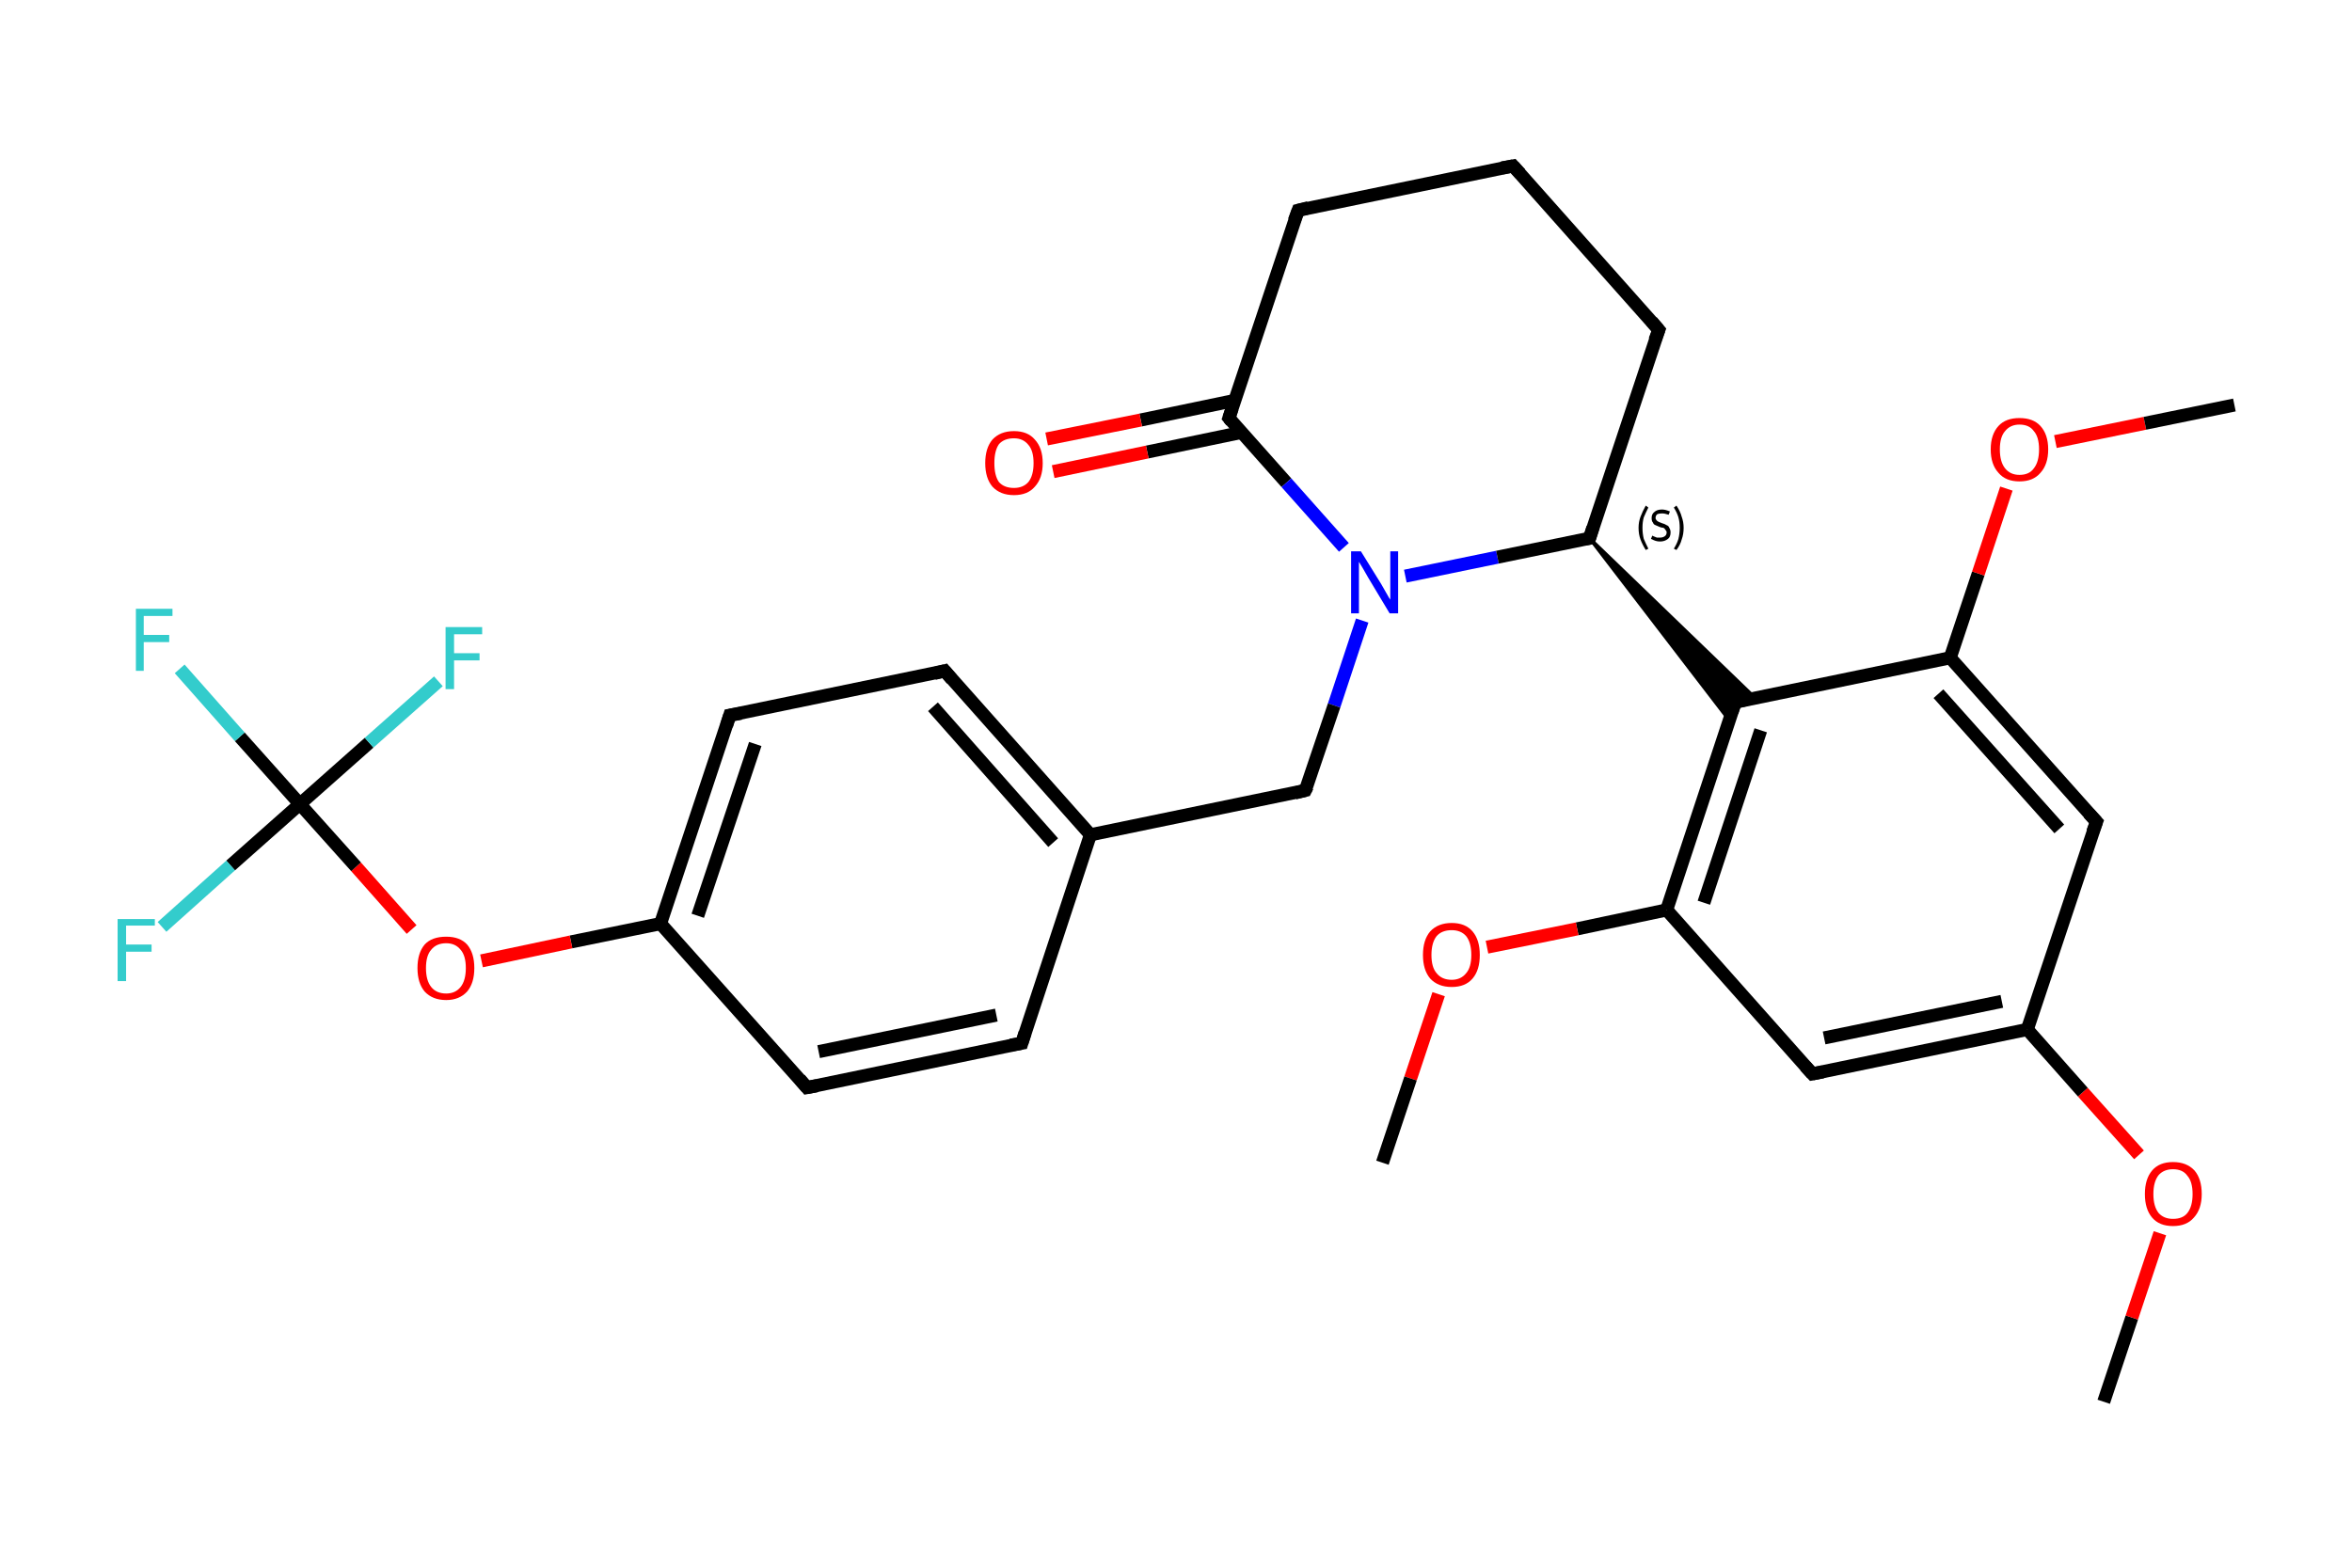 <?xml version='1.0' encoding='iso-8859-1'?>
<svg version='1.1' baseProfile='full'
              xmlns='http://www.w3.org/2000/svg'
                      xmlns:rdkit='http://www.rdkit.org/xml'
                      xmlns:xlink='http://www.w3.org/1999/xlink'
                  xml:space='preserve'
width='360px' height='240px' viewBox='0 0 360 240'>
<!-- END OF HEADER -->
<rect style='opacity:1.0;fill:#FFFFFF;stroke:none' width='360.0' height='240.0' x='0.0' y='0.0'> </rect>
<path class='bond-0 atom-0 atom-1' d='M 322.0,214.6 L 326.3,201.7' style='fill:none;fill-rule:evenodd;stroke:#000000;stroke-width:2.0px;stroke-linecap:butt;stroke-linejoin:miter;stroke-opacity:1' />
<path class='bond-0 atom-0 atom-1' d='M 326.3,201.7 L 330.6,188.8' style='fill:none;fill-rule:evenodd;stroke:#FF0000;stroke-width:2.0px;stroke-linecap:butt;stroke-linejoin:miter;stroke-opacity:1' />
<path class='bond-1 atom-1 atom-2' d='M 327.4,176.8 L 318.8,167.2' style='fill:none;fill-rule:evenodd;stroke:#FF0000;stroke-width:2.0px;stroke-linecap:butt;stroke-linejoin:miter;stroke-opacity:1' />
<path class='bond-1 atom-1 atom-2' d='M 318.8,167.2 L 310.3,157.6' style='fill:none;fill-rule:evenodd;stroke:#000000;stroke-width:2.0px;stroke-linecap:butt;stroke-linejoin:miter;stroke-opacity:1' />
<path class='bond-2 atom-2 atom-3' d='M 310.3,157.6 L 277.4,164.4' style='fill:none;fill-rule:evenodd;stroke:#000000;stroke-width:2.0px;stroke-linecap:butt;stroke-linejoin:miter;stroke-opacity:1' />
<path class='bond-2 atom-2 atom-3' d='M 306.4,153.3 L 279.2,158.9' style='fill:none;fill-rule:evenodd;stroke:#000000;stroke-width:2.0px;stroke-linecap:butt;stroke-linejoin:miter;stroke-opacity:1' />
<path class='bond-3 atom-3 atom-4' d='M 277.4,164.4 L 255.1,139.3' style='fill:none;fill-rule:evenodd;stroke:#000000;stroke-width:2.0px;stroke-linecap:butt;stroke-linejoin:miter;stroke-opacity:1' />
<path class='bond-4 atom-4 atom-5' d='M 255.1,139.3 L 241.4,142.2' style='fill:none;fill-rule:evenodd;stroke:#000000;stroke-width:2.0px;stroke-linecap:butt;stroke-linejoin:miter;stroke-opacity:1' />
<path class='bond-4 atom-4 atom-5' d='M 241.4,142.2 L 227.6,145.0' style='fill:none;fill-rule:evenodd;stroke:#FF0000;stroke-width:2.0px;stroke-linecap:butt;stroke-linejoin:miter;stroke-opacity:1' />
<path class='bond-5 atom-5 atom-6' d='M 220.2,152.2 L 215.9,165.1' style='fill:none;fill-rule:evenodd;stroke:#FF0000;stroke-width:2.0px;stroke-linecap:butt;stroke-linejoin:miter;stroke-opacity:1' />
<path class='bond-5 atom-5 atom-6' d='M 215.9,165.1 L 211.6,178.0' style='fill:none;fill-rule:evenodd;stroke:#000000;stroke-width:2.0px;stroke-linecap:butt;stroke-linejoin:miter;stroke-opacity:1' />
<path class='bond-6 atom-4 atom-7' d='M 255.1,139.3 L 265.6,107.5' style='fill:none;fill-rule:evenodd;stroke:#000000;stroke-width:2.0px;stroke-linecap:butt;stroke-linejoin:miter;stroke-opacity:1' />
<path class='bond-6 atom-4 atom-7' d='M 260.8,138.2 L 269.5,111.8' style='fill:none;fill-rule:evenodd;stroke:#000000;stroke-width:2.0px;stroke-linecap:butt;stroke-linejoin:miter;stroke-opacity:1' />
<path class='bond-7 atom-8 atom-7' d='M 243.3,82.4 L 268.6,106.8 L 265.6,107.5 Z' style='fill:#000000;fill-rule:evenodd;fill-opacity:1;stroke:#000000;stroke-width:0.5px;stroke-linecap:butt;stroke-linejoin:miter;stroke-opacity:1;' />
<path class='bond-7 atom-8 atom-7' d='M 243.3,82.4 L 265.6,107.5 L 264.7,110.3 Z' style='fill:#000000;fill-rule:evenodd;fill-opacity:1;stroke:#000000;stroke-width:0.5px;stroke-linecap:butt;stroke-linejoin:miter;stroke-opacity:1;' />
<path class='bond-8 atom-8 atom-9' d='M 243.3,82.4 L 253.9,50.5' style='fill:none;fill-rule:evenodd;stroke:#000000;stroke-width:2.0px;stroke-linecap:butt;stroke-linejoin:miter;stroke-opacity:1' />
<path class='bond-9 atom-9 atom-10' d='M 253.9,50.5 L 231.6,25.4' style='fill:none;fill-rule:evenodd;stroke:#000000;stroke-width:2.0px;stroke-linecap:butt;stroke-linejoin:miter;stroke-opacity:1' />
<path class='bond-10 atom-10 atom-11' d='M 231.6,25.4 L 198.7,32.2' style='fill:none;fill-rule:evenodd;stroke:#000000;stroke-width:2.0px;stroke-linecap:butt;stroke-linejoin:miter;stroke-opacity:1' />
<path class='bond-11 atom-11 atom-12' d='M 198.7,32.2 L 188.1,64.0' style='fill:none;fill-rule:evenodd;stroke:#000000;stroke-width:2.0px;stroke-linecap:butt;stroke-linejoin:miter;stroke-opacity:1' />
<path class='bond-12 atom-12 atom-13' d='M 189.0,61.3 L 174.6,64.3' style='fill:none;fill-rule:evenodd;stroke:#000000;stroke-width:2.0px;stroke-linecap:butt;stroke-linejoin:miter;stroke-opacity:1' />
<path class='bond-12 atom-12 atom-13' d='M 174.6,64.3 L 160.2,67.2' style='fill:none;fill-rule:evenodd;stroke:#FF0000;stroke-width:2.0px;stroke-linecap:butt;stroke-linejoin:miter;stroke-opacity:1' />
<path class='bond-12 atom-12 atom-13' d='M 190.0,66.2 L 175.6,69.2' style='fill:none;fill-rule:evenodd;stroke:#000000;stroke-width:2.0px;stroke-linecap:butt;stroke-linejoin:miter;stroke-opacity:1' />
<path class='bond-12 atom-12 atom-13' d='M 175.6,69.2 L 161.2,72.2' style='fill:none;fill-rule:evenodd;stroke:#FF0000;stroke-width:2.0px;stroke-linecap:butt;stroke-linejoin:miter;stroke-opacity:1' />
<path class='bond-13 atom-12 atom-14' d='M 188.1,64.0 L 196.9,73.9' style='fill:none;fill-rule:evenodd;stroke:#000000;stroke-width:2.0px;stroke-linecap:butt;stroke-linejoin:miter;stroke-opacity:1' />
<path class='bond-13 atom-12 atom-14' d='M 196.9,73.9 L 205.7,83.8' style='fill:none;fill-rule:evenodd;stroke:#0000FF;stroke-width:2.0px;stroke-linecap:butt;stroke-linejoin:miter;stroke-opacity:1' />
<path class='bond-14 atom-14 atom-15' d='M 208.5,95.0 L 204.2,108.0' style='fill:none;fill-rule:evenodd;stroke:#0000FF;stroke-width:2.0px;stroke-linecap:butt;stroke-linejoin:miter;stroke-opacity:1' />
<path class='bond-14 atom-14 atom-15' d='M 204.2,108.0 L 199.8,121.0' style='fill:none;fill-rule:evenodd;stroke:#000000;stroke-width:2.0px;stroke-linecap:butt;stroke-linejoin:miter;stroke-opacity:1' />
<path class='bond-15 atom-15 atom-16' d='M 199.8,121.0 L 166.9,127.8' style='fill:none;fill-rule:evenodd;stroke:#000000;stroke-width:2.0px;stroke-linecap:butt;stroke-linejoin:miter;stroke-opacity:1' />
<path class='bond-16 atom-16 atom-17' d='M 166.9,127.8 L 144.6,102.7' style='fill:none;fill-rule:evenodd;stroke:#000000;stroke-width:2.0px;stroke-linecap:butt;stroke-linejoin:miter;stroke-opacity:1' />
<path class='bond-16 atom-16 atom-17' d='M 161.2,129.0 L 142.8,108.2' style='fill:none;fill-rule:evenodd;stroke:#000000;stroke-width:2.0px;stroke-linecap:butt;stroke-linejoin:miter;stroke-opacity:1' />
<path class='bond-17 atom-17 atom-18' d='M 144.6,102.7 L 111.7,109.5' style='fill:none;fill-rule:evenodd;stroke:#000000;stroke-width:2.0px;stroke-linecap:butt;stroke-linejoin:miter;stroke-opacity:1' />
<path class='bond-18 atom-18 atom-19' d='M 111.7,109.5 L 101.1,141.4' style='fill:none;fill-rule:evenodd;stroke:#000000;stroke-width:2.0px;stroke-linecap:butt;stroke-linejoin:miter;stroke-opacity:1' />
<path class='bond-18 atom-18 atom-19' d='M 115.6,113.9 L 106.8,140.2' style='fill:none;fill-rule:evenodd;stroke:#000000;stroke-width:2.0px;stroke-linecap:butt;stroke-linejoin:miter;stroke-opacity:1' />
<path class='bond-19 atom-19 atom-20' d='M 101.1,141.4 L 87.4,144.2' style='fill:none;fill-rule:evenodd;stroke:#000000;stroke-width:2.0px;stroke-linecap:butt;stroke-linejoin:miter;stroke-opacity:1' />
<path class='bond-19 atom-19 atom-20' d='M 87.4,144.2 L 73.7,147.1' style='fill:none;fill-rule:evenodd;stroke:#FF0000;stroke-width:2.0px;stroke-linecap:butt;stroke-linejoin:miter;stroke-opacity:1' />
<path class='bond-20 atom-20 atom-21' d='M 63.0,142.3 L 54.5,132.7' style='fill:none;fill-rule:evenodd;stroke:#FF0000;stroke-width:2.0px;stroke-linecap:butt;stroke-linejoin:miter;stroke-opacity:1' />
<path class='bond-20 atom-20 atom-21' d='M 54.5,132.7 L 45.9,123.1' style='fill:none;fill-rule:evenodd;stroke:#000000;stroke-width:2.0px;stroke-linecap:butt;stroke-linejoin:miter;stroke-opacity:1' />
<path class='bond-21 atom-21 atom-22' d='M 45.9,123.1 L 36.7,112.8' style='fill:none;fill-rule:evenodd;stroke:#000000;stroke-width:2.0px;stroke-linecap:butt;stroke-linejoin:miter;stroke-opacity:1' />
<path class='bond-21 atom-21 atom-22' d='M 36.7,112.8 L 27.5,102.4' style='fill:none;fill-rule:evenodd;stroke:#33CCCC;stroke-width:2.0px;stroke-linecap:butt;stroke-linejoin:miter;stroke-opacity:1' />
<path class='bond-22 atom-21 atom-23' d='M 45.9,123.1 L 35.3,132.5' style='fill:none;fill-rule:evenodd;stroke:#000000;stroke-width:2.0px;stroke-linecap:butt;stroke-linejoin:miter;stroke-opacity:1' />
<path class='bond-22 atom-21 atom-23' d='M 35.3,132.5 L 24.8,141.9' style='fill:none;fill-rule:evenodd;stroke:#33CCCC;stroke-width:2.0px;stroke-linecap:butt;stroke-linejoin:miter;stroke-opacity:1' />
<path class='bond-23 atom-21 atom-24' d='M 45.9,123.1 L 56.5,113.7' style='fill:none;fill-rule:evenodd;stroke:#000000;stroke-width:2.0px;stroke-linecap:butt;stroke-linejoin:miter;stroke-opacity:1' />
<path class='bond-23 atom-21 atom-24' d='M 56.5,113.7 L 67.1,104.3' style='fill:none;fill-rule:evenodd;stroke:#33CCCC;stroke-width:2.0px;stroke-linecap:butt;stroke-linejoin:miter;stroke-opacity:1' />
<path class='bond-24 atom-19 atom-25' d='M 101.1,141.4 L 123.5,166.5' style='fill:none;fill-rule:evenodd;stroke:#000000;stroke-width:2.0px;stroke-linecap:butt;stroke-linejoin:miter;stroke-opacity:1' />
<path class='bond-25 atom-25 atom-26' d='M 123.5,166.5 L 156.4,159.7' style='fill:none;fill-rule:evenodd;stroke:#000000;stroke-width:2.0px;stroke-linecap:butt;stroke-linejoin:miter;stroke-opacity:1' />
<path class='bond-25 atom-25 atom-26' d='M 125.3,161.0 L 152.5,155.4' style='fill:none;fill-rule:evenodd;stroke:#000000;stroke-width:2.0px;stroke-linecap:butt;stroke-linejoin:miter;stroke-opacity:1' />
<path class='bond-26 atom-7 atom-27' d='M 265.6,107.5 L 298.5,100.7' style='fill:none;fill-rule:evenodd;stroke:#000000;stroke-width:2.0px;stroke-linecap:butt;stroke-linejoin:miter;stroke-opacity:1' />
<path class='bond-27 atom-27 atom-28' d='M 298.5,100.7 L 302.8,87.8' style='fill:none;fill-rule:evenodd;stroke:#000000;stroke-width:2.0px;stroke-linecap:butt;stroke-linejoin:miter;stroke-opacity:1' />
<path class='bond-27 atom-27 atom-28' d='M 302.8,87.8 L 307.1,74.8' style='fill:none;fill-rule:evenodd;stroke:#FF0000;stroke-width:2.0px;stroke-linecap:butt;stroke-linejoin:miter;stroke-opacity:1' />
<path class='bond-28 atom-28 atom-29' d='M 314.6,67.6 L 328.3,64.8' style='fill:none;fill-rule:evenodd;stroke:#FF0000;stroke-width:2.0px;stroke-linecap:butt;stroke-linejoin:miter;stroke-opacity:1' />
<path class='bond-28 atom-28 atom-29' d='M 328.3,64.8 L 342.0,62.0' style='fill:none;fill-rule:evenodd;stroke:#000000;stroke-width:2.0px;stroke-linecap:butt;stroke-linejoin:miter;stroke-opacity:1' />
<path class='bond-29 atom-27 atom-30' d='M 298.5,100.7 L 320.9,125.8' style='fill:none;fill-rule:evenodd;stroke:#000000;stroke-width:2.0px;stroke-linecap:butt;stroke-linejoin:miter;stroke-opacity:1' />
<path class='bond-29 atom-27 atom-30' d='M 296.7,106.2 L 315.2,126.9' style='fill:none;fill-rule:evenodd;stroke:#000000;stroke-width:2.0px;stroke-linecap:butt;stroke-linejoin:miter;stroke-opacity:1' />
<path class='bond-30 atom-30 atom-2' d='M 320.9,125.8 L 310.3,157.6' style='fill:none;fill-rule:evenodd;stroke:#000000;stroke-width:2.0px;stroke-linecap:butt;stroke-linejoin:miter;stroke-opacity:1' />
<path class='bond-31 atom-14 atom-8' d='M 215.1,88.2 L 229.2,85.3' style='fill:none;fill-rule:evenodd;stroke:#0000FF;stroke-width:2.0px;stroke-linecap:butt;stroke-linejoin:miter;stroke-opacity:1' />
<path class='bond-31 atom-14 atom-8' d='M 229.2,85.3 L 243.3,82.4' style='fill:none;fill-rule:evenodd;stroke:#000000;stroke-width:2.0px;stroke-linecap:butt;stroke-linejoin:miter;stroke-opacity:1' />
<path class='bond-32 atom-26 atom-16' d='M 156.4,159.7 L 166.9,127.8' style='fill:none;fill-rule:evenodd;stroke:#000000;stroke-width:2.0px;stroke-linecap:butt;stroke-linejoin:miter;stroke-opacity:1' />
<path d='M 279.0,164.1 L 277.4,164.4 L 276.3,163.2' style='fill:none;stroke:#000000;stroke-width:2.0px;stroke-linecap:butt;stroke-linejoin:miter;stroke-opacity:1;' />
<path d='M 265.1,109.0 L 265.6,107.5 L 267.3,107.1' style='fill:none;stroke:#000000;stroke-width:2.0px;stroke-linecap:butt;stroke-linejoin:miter;stroke-opacity:1;' />
<path d='M 243.8,80.8 L 243.3,82.4 L 242.6,82.5' style='fill:none;stroke:#000000;stroke-width:2.0px;stroke-linecap:butt;stroke-linejoin:miter;stroke-opacity:1;' />
<path d='M 253.3,52.1 L 253.9,50.5 L 252.8,49.2' style='fill:none;stroke:#000000;stroke-width:2.0px;stroke-linecap:butt;stroke-linejoin:miter;stroke-opacity:1;' />
<path d='M 232.7,26.6 L 231.6,25.4 L 229.9,25.7' style='fill:none;stroke:#000000;stroke-width:2.0px;stroke-linecap:butt;stroke-linejoin:miter;stroke-opacity:1;' />
<path d='M 200.3,31.8 L 198.7,32.2 L 198.1,33.8' style='fill:none;stroke:#000000;stroke-width:2.0px;stroke-linecap:butt;stroke-linejoin:miter;stroke-opacity:1;' />
<path d='M 188.6,62.5 L 188.1,64.0 L 188.5,64.5' style='fill:none;stroke:#000000;stroke-width:2.0px;stroke-linecap:butt;stroke-linejoin:miter;stroke-opacity:1;' />
<path d='M 200.1,120.4 L 199.8,121.0 L 198.2,121.4' style='fill:none;stroke:#000000;stroke-width:2.0px;stroke-linecap:butt;stroke-linejoin:miter;stroke-opacity:1;' />
<path d='M 145.7,104.0 L 144.6,102.7 L 143.0,103.1' style='fill:none;stroke:#000000;stroke-width:2.0px;stroke-linecap:butt;stroke-linejoin:miter;stroke-opacity:1;' />
<path d='M 113.4,109.2 L 111.7,109.5 L 111.2,111.1' style='fill:none;stroke:#000000;stroke-width:2.0px;stroke-linecap:butt;stroke-linejoin:miter;stroke-opacity:1;' />
<path d='M 122.4,165.2 L 123.5,166.5 L 125.1,166.2' style='fill:none;stroke:#000000;stroke-width:2.0px;stroke-linecap:butt;stroke-linejoin:miter;stroke-opacity:1;' />
<path d='M 154.7,160.0 L 156.4,159.7 L 156.9,158.1' style='fill:none;stroke:#000000;stroke-width:2.0px;stroke-linecap:butt;stroke-linejoin:miter;stroke-opacity:1;' />
<path d='M 319.7,124.5 L 320.9,125.8 L 320.3,127.4' style='fill:none;stroke:#000000;stroke-width:2.0px;stroke-linecap:butt;stroke-linejoin:miter;stroke-opacity:1;' />
<path class='atom-1' d='M 328.3 182.8
Q 328.3 180.5, 329.4 179.2
Q 330.5 177.9, 332.6 177.9
Q 334.7 177.9, 335.9 179.2
Q 337.0 180.5, 337.0 182.8
Q 337.0 185.1, 335.8 186.4
Q 334.7 187.7, 332.6 187.7
Q 330.5 187.7, 329.4 186.4
Q 328.3 185.1, 328.3 182.8
M 332.6 186.6
Q 334.1 186.6, 334.8 185.7
Q 335.6 184.7, 335.6 182.8
Q 335.6 180.9, 334.8 180.0
Q 334.1 179.0, 332.6 179.0
Q 331.2 179.0, 330.4 179.9
Q 329.6 180.9, 329.6 182.8
Q 329.6 184.7, 330.4 185.7
Q 331.2 186.6, 332.6 186.6
' fill='#FF0000'/>
<path class='atom-5' d='M 217.8 146.2
Q 217.8 143.9, 218.9 142.6
Q 220.1 141.3, 222.2 141.3
Q 224.3 141.3, 225.4 142.6
Q 226.5 143.9, 226.5 146.2
Q 226.5 148.5, 225.4 149.8
Q 224.3 151.1, 222.2 151.1
Q 220.1 151.1, 218.9 149.8
Q 217.8 148.5, 217.8 146.2
M 222.2 150.0
Q 223.6 150.0, 224.4 149.0
Q 225.2 148.1, 225.2 146.2
Q 225.2 144.3, 224.4 143.3
Q 223.6 142.4, 222.2 142.4
Q 220.7 142.4, 219.9 143.3
Q 219.1 144.3, 219.1 146.2
Q 219.1 148.1, 219.9 149.0
Q 220.7 150.0, 222.2 150.0
' fill='#FF0000'/>
<path class='atom-13' d='M 150.8 70.9
Q 150.8 68.6, 151.9 67.3
Q 153.1 66.0, 155.2 66.0
Q 157.3 66.0, 158.4 67.3
Q 159.6 68.6, 159.6 70.9
Q 159.6 73.2, 158.4 74.5
Q 157.3 75.8, 155.2 75.8
Q 153.1 75.8, 151.9 74.5
Q 150.8 73.2, 150.8 70.9
M 155.2 74.7
Q 156.6 74.7, 157.4 73.8
Q 158.2 72.8, 158.2 70.9
Q 158.2 69.0, 157.4 68.1
Q 156.6 67.1, 155.2 67.1
Q 153.7 67.1, 152.9 68.0
Q 152.2 69.0, 152.2 70.9
Q 152.2 72.8, 152.9 73.8
Q 153.7 74.7, 155.2 74.7
' fill='#FF0000'/>
<path class='atom-14' d='M 208.3 84.4
L 211.4 89.4
Q 211.7 89.9, 212.2 90.8
Q 212.7 91.7, 212.8 91.8
L 212.8 84.4
L 214.0 84.4
L 214.0 93.9
L 212.7 93.9
L 209.4 88.4
Q 209.0 87.7, 208.6 87.0
Q 208.2 86.3, 208.0 86.0
L 208.0 93.9
L 206.8 93.9
L 206.8 84.4
L 208.3 84.4
' fill='#0000FF'/>
<path class='atom-20' d='M 63.9 148.2
Q 63.9 145.9, 65.0 144.6
Q 66.1 143.4, 68.3 143.4
Q 70.4 143.4, 71.5 144.6
Q 72.6 145.9, 72.6 148.2
Q 72.6 150.5, 71.5 151.8
Q 70.3 153.1, 68.3 153.1
Q 66.2 153.1, 65.0 151.8
Q 63.9 150.5, 63.9 148.2
M 68.3 152.1
Q 69.7 152.1, 70.5 151.1
Q 71.3 150.1, 71.3 148.2
Q 71.3 146.3, 70.5 145.4
Q 69.7 144.4, 68.3 144.4
Q 66.8 144.4, 66.0 145.4
Q 65.2 146.3, 65.2 148.2
Q 65.2 150.1, 66.0 151.1
Q 66.8 152.1, 68.3 152.1
' fill='#FF0000'/>
<path class='atom-22' d='M 20.8 93.2
L 26.4 93.2
L 26.4 94.3
L 22.0 94.3
L 22.0 97.2
L 25.9 97.2
L 25.9 98.3
L 22.0 98.3
L 22.0 102.7
L 20.8 102.7
L 20.8 93.2
' fill='#33CCCC'/>
<path class='atom-23' d='M 18.0 140.7
L 23.7 140.7
L 23.7 141.7
L 19.3 141.7
L 19.3 144.6
L 23.2 144.6
L 23.2 145.7
L 19.3 145.7
L 19.3 150.2
L 18.0 150.2
L 18.0 140.7
' fill='#33CCCC'/>
<path class='atom-24' d='M 68.2 96.0
L 73.8 96.0
L 73.8 97.1
L 69.5 97.1
L 69.5 100.0
L 73.4 100.0
L 73.4 101.1
L 69.5 101.1
L 69.5 105.5
L 68.2 105.5
L 68.2 96.0
' fill='#33CCCC'/>
<path class='atom-28' d='M 304.7 68.8
Q 304.7 66.5, 305.9 65.2
Q 307.0 64.0, 309.1 64.0
Q 311.2 64.0, 312.3 65.2
Q 313.5 66.5, 313.5 68.8
Q 313.5 71.1, 312.3 72.4
Q 311.2 73.7, 309.1 73.7
Q 307.0 73.7, 305.9 72.4
Q 304.7 71.1, 304.7 68.8
M 309.1 72.7
Q 310.6 72.7, 311.3 71.7
Q 312.1 70.7, 312.1 68.8
Q 312.1 66.9, 311.3 66.0
Q 310.6 65.0, 309.1 65.0
Q 307.7 65.0, 306.9 66.0
Q 306.1 66.9, 306.1 68.8
Q 306.1 70.7, 306.9 71.7
Q 307.7 72.7, 309.1 72.7
' fill='#FF0000'/>
<path class='note' d='M 250.8 80.8
Q 250.8 79.9, 251.1 79.1
Q 251.4 78.3, 251.9 77.4
L 252.3 77.7
Q 251.9 78.5, 251.6 79.2
Q 251.4 79.9, 251.4 80.8
Q 251.4 81.7, 251.6 82.5
Q 251.9 83.2, 252.3 84.0
L 251.9 84.2
Q 251.4 83.4, 251.1 82.6
Q 250.8 81.8, 250.8 80.8
' fill='#000000'/>
<path class='note' d='M 252.9 82.0
Q 252.9 82.0, 253.1 82.1
Q 253.4 82.2, 253.6 82.3
Q 253.8 82.3, 254.1 82.3
Q 254.5 82.3, 254.8 82.1
Q 255.1 81.9, 255.1 81.5
Q 255.1 81.3, 254.9 81.1
Q 254.8 80.9, 254.6 80.8
Q 254.4 80.8, 254.1 80.7
Q 253.6 80.5, 253.4 80.4
Q 253.1 80.3, 253.0 80.0
Q 252.8 79.8, 252.8 79.3
Q 252.8 78.7, 253.2 78.4
Q 253.6 78.0, 254.4 78.0
Q 254.9 78.0, 255.6 78.3
L 255.4 78.8
Q 254.8 78.6, 254.4 78.6
Q 254.0 78.6, 253.7 78.7
Q 253.4 78.9, 253.4 79.3
Q 253.4 79.5, 253.6 79.7
Q 253.7 79.8, 253.9 79.9
Q 254.1 80.0, 254.4 80.1
Q 254.8 80.2, 255.1 80.4
Q 255.4 80.5, 255.5 80.8
Q 255.7 81.1, 255.7 81.5
Q 255.7 82.2, 255.3 82.5
Q 254.8 82.9, 254.1 82.9
Q 253.7 82.9, 253.4 82.8
Q 253.1 82.7, 252.7 82.5
L 252.9 82.0
' fill='#000000'/>
<path class='note' d='M 257.7 80.8
Q 257.7 81.8, 257.4 82.6
Q 257.2 83.4, 256.6 84.2
L 256.2 84.0
Q 256.7 83.2, 256.9 82.5
Q 257.1 81.7, 257.1 80.8
Q 257.1 79.9, 256.9 79.2
Q 256.7 78.5, 256.2 77.7
L 256.6 77.4
Q 257.2 78.3, 257.4 79.1
Q 257.7 79.9, 257.7 80.8
' fill='#000000'/>
</svg>
